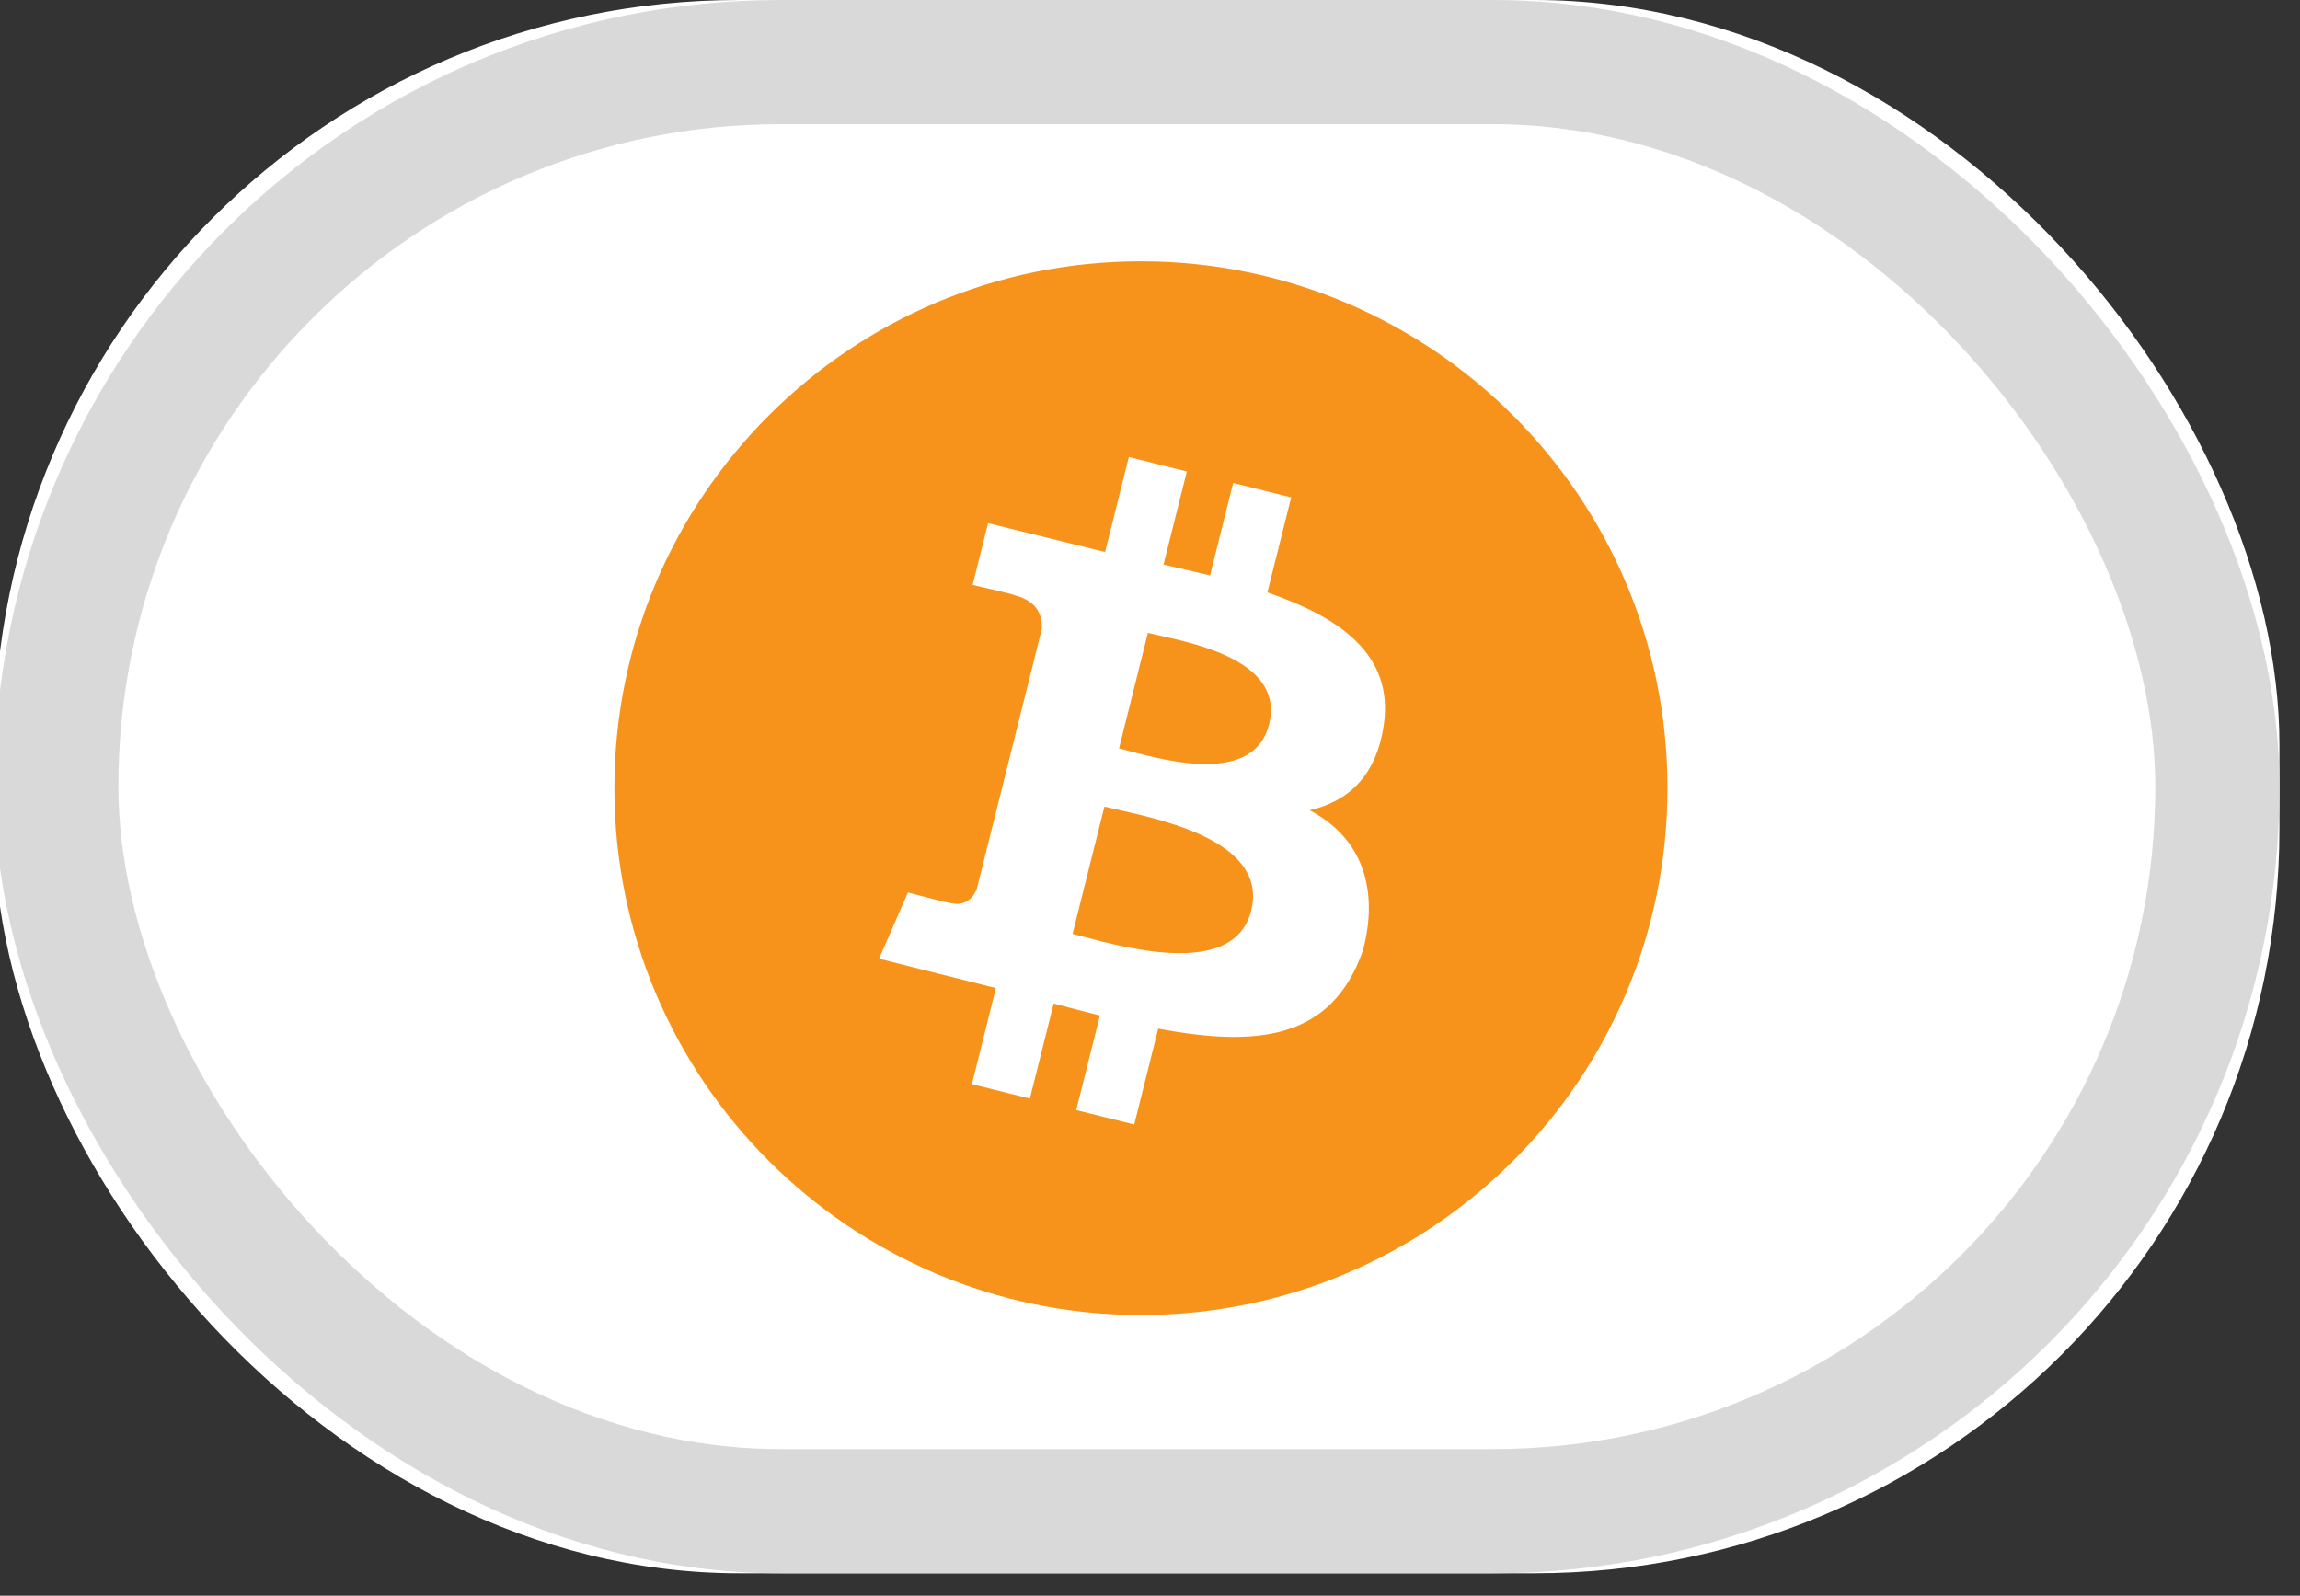 <svg width="49" height="34" viewBox="0 0 49 34" fill="none" xmlns="http://www.w3.org/2000/svg" xmlns:xlink="http://www.w3.org/1999/xlink">
	<rect x="0" y="0" width="49" height="34" fill="#333333" stroke="none"/>
	<desc>
			Created with Pixso.
	</desc>
	<defs/>
	<rect id="BASE" x="-0.124" rx="15.875" width="48.686" height="33.522" fill="#FFFFFF" fill-opacity="1"/>
	<rect id="BASE" x="1.199" y="1.323" rx="15.438" width="46.041" height="30.876" stroke="#D9D9D9" stroke-opacity="1" stroke-width="2.646"/>
	<path id="Bitcoin" d="M35.524 16.794C35.524 22.993 30.502 28.019 24.306 28.019C18.111 28.019 13.089 22.993 13.089 16.794C13.089 10.594 18.111 5.568 24.306 5.568C30.502 5.568 35.524 10.594 35.524 16.794ZM27.001 12.623C28.562 13.159 29.703 13.962 29.479 15.456C29.317 16.55 28.708 17.08 27.9 17.265C29.009 17.84 29.387 18.933 29.036 20.253C28.369 22.154 26.784 22.314 24.675 21.917L24.164 23.96L22.928 23.653L23.433 21.637C23.112 21.557 22.785 21.472 22.448 21.382L21.941 23.407L20.706 23.1L21.217 21.053L18.728 20.427L19.342 19.016C19.342 19.016 20.253 19.257 20.241 19.239C20.591 19.325 20.746 19.098 20.808 18.947L22.195 13.402C22.21 13.14 22.119 12.81 21.619 12.685C21.638 12.672 20.721 12.463 20.721 12.463L21.05 11.147L23.543 11.762L24.049 9.738L25.285 10.046L24.788 12.03C25.12 12.105 25.454 12.181 25.779 12.262L26.272 10.29L27.508 10.598L27.001 12.623ZM27.037 15.434C26.718 16.709 24.886 16.222 24.044 15.999C23.967 15.979 23.898 15.96 23.84 15.946L24.455 13.485C24.526 13.503 24.613 13.522 24.712 13.544C25.583 13.737 27.363 14.131 27.037 15.434ZM26.655 19.404C26.304 20.808 24.099 20.227 23.09 19.961C23 19.938 22.919 19.916 22.85 19.899L23.529 17.187C23.613 17.208 23.716 17.231 23.833 17.257C24.876 17.491 27.014 17.969 26.655 19.404Z" clip-rule="evenodd" fill="#F7931A" fill-opacity="1" fill-rule="evenodd"/>
</svg>
